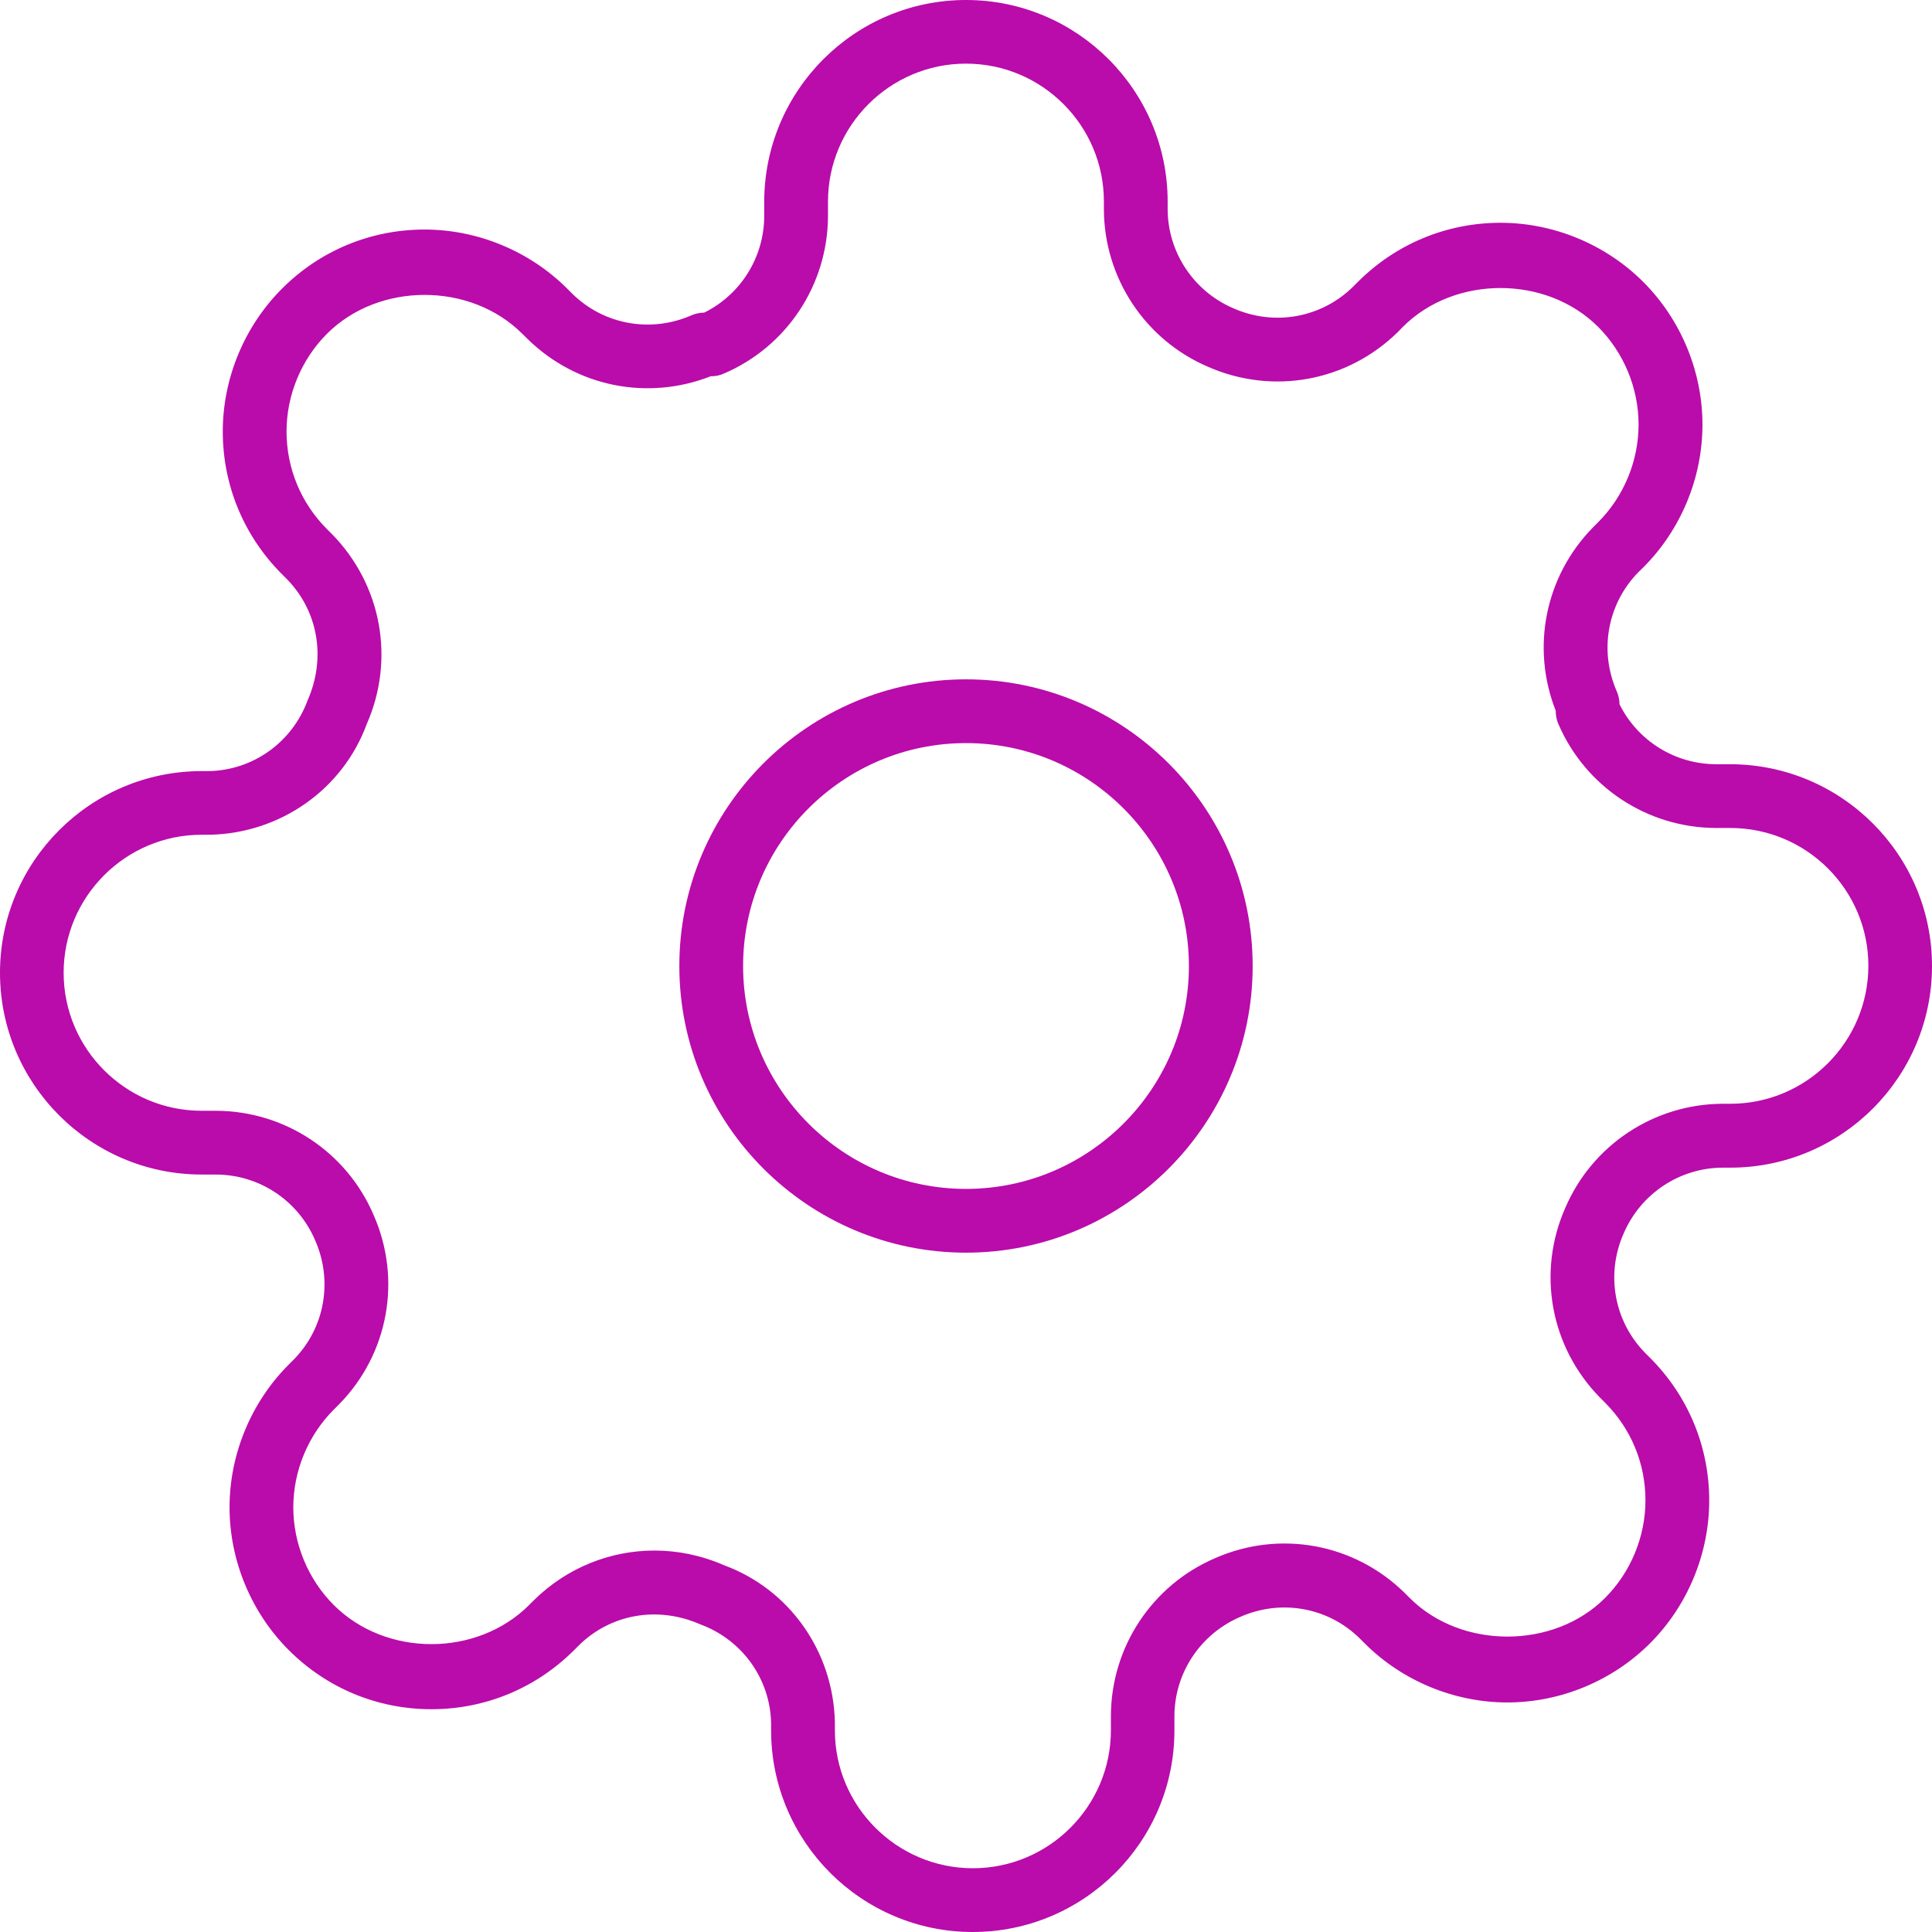 <?xml version="1.0" encoding="utf-8"?>
<!-- Generator: Adobe Illustrator 22.0.1, SVG Export Plug-In . SVG Version: 6.00 Build 0)  -->
<svg version="1.1" id="Layer_1" xmlns="http://www.w3.org/2000/svg" xmlns:xlink="http://www.w3.org/1999/xlink" x="0px" y="0px"
	 width="16px" height="16px" viewBox="0 0 16 16" enable-background="new 0 0 16 16" xml:space="preserve">
<g>
	<path fill="#BA0BAB" d="M8.056,16c-0.921,0-1.67-0.749-1.67-1.67v-0.063c-0.009-0.364-0.239-0.687-0.587-0.815
		c-0.353-0.155-0.741-0.085-1.004,0.173l-0.04,0.04c-0.316,0.316-0.736,0.49-1.182,0.49c-0.447,0-0.866-0.174-1.182-0.49
		c-0.311-0.311-0.49-0.742-0.49-1.182c0-0.44,0.179-0.871,0.49-1.182l0.042-0.042c0.256-0.261,0.326-0.649,0.177-0.987
		C2.469,9.941,2.146,9.728,1.789,9.727H1.67C0.749,9.727,0,8.977,0,8.056s0.749-1.67,1.67-1.67h0.063
		C2.098,6.377,2.42,6.147,2.548,5.799c0.155-0.353,0.085-0.741-0.173-1.004l-0.04-0.04c-0.316-0.316-0.49-0.736-0.49-1.182
		c0-0.44,0.179-0.871,0.49-1.182c0.315-0.316,0.735-0.49,1.181-0.49c0.44,0,0.871,0.179,1.182,0.49L4.74,2.433
		C5.002,2.69,5.39,2.759,5.727,2.611c0.033-0.014,0.069-0.022,0.105-0.022c0.303-0.15,0.496-0.459,0.497-0.799V1.67
		C6.33,0.749,7.079,0,8,0s1.67,0.749,1.67,1.67v0.063c0.001,0.356,0.215,0.679,0.544,0.82c0.339,0.15,0.728,0.08,0.991-0.178
		l0.04-0.04c0.316-0.316,0.736-0.49,1.182-0.49c0.44,0,0.871,0.179,1.182,0.49c0.311,0.311,0.49,0.741,0.49,1.182
		s-0.179,0.871-0.49,1.182L13.567,4.74c-0.255,0.261-0.326,0.649-0.177,0.987c0.014,0.033,0.022,0.069,0.022,0.105
		c0.15,0.303,0.459,0.496,0.799,0.497h0.118C15.251,6.33,16,7.079,16,8s-0.749,1.67-1.67,1.67h-0.063
		c-0.356,0.001-0.679,0.215-0.82,0.544c0,0.001-0.001,0.002-0.001,0.002c-0.149,0.337-0.079,0.726,0.179,0.989l0.04,0.04
		c0.316,0.316,0.49,0.736,0.49,1.182c0,0.44-0.179,0.871-0.49,1.182c-0.311,0.311-0.741,0.49-1.182,0.49
		c-0.44,0-0.871-0.179-1.182-0.49l-0.042-0.042c-0.261-0.256-0.649-0.326-0.987-0.177c-0.331,0.142-0.545,0.464-0.546,0.822v0.118
		C9.727,15.251,8.977,16,8.056,16z M5.42,12.841c0.194,0,0.39,0.04,0.577,0.122c0.537,0.197,0.903,0.709,0.917,1.297v0.069
		c0,0.63,0.513,1.143,1.143,1.143c0.63,0,1.143-0.513,1.143-1.143v-0.12c0.002-0.569,0.341-1.081,0.863-1.305
		c0.534-0.235,1.15-0.123,1.568,0.286l0.044,0.044c0.426,0.426,1.192,0.426,1.617,0c0.213-0.213,0.335-0.508,0.335-0.809
		c0-0.305-0.119-0.593-0.335-0.809l-0.042-0.042c-0.411-0.42-0.523-1.036-0.287-1.571c0.224-0.522,0.736-0.86,1.303-0.862h0.064
		c0.63,0,1.143-0.513,1.143-1.143S14.96,6.857,14.33,6.857h-0.12c-0.569-0.002-1.081-0.341-1.305-0.863
		c-0.014-0.033-0.021-0.068-0.021-0.104V5.886c-0.206-0.523-0.088-1.113,0.307-1.517l0.044-0.044
		c0.213-0.213,0.335-0.508,0.335-0.809s-0.122-0.596-0.335-0.809c-0.429-0.429-1.189-0.429-1.617,0L11.576,2.75
		c-0.42,0.412-1.037,0.523-1.573,0.287c-0.52-0.223-0.859-0.735-0.861-1.303V1.67C9.143,1.04,8.63,0.527,8,0.527
		S6.857,1.04,6.857,1.67v0.12C6.855,2.359,6.516,2.871,5.994,3.094C5.961,3.109,5.926,3.116,5.89,3.116H5.886
		C5.363,3.321,4.774,3.204,4.37,2.808L4.325,2.764c-0.429-0.429-1.188-0.429-1.617,0C2.495,2.977,2.373,3.272,2.373,3.573
		c0,0.305,0.119,0.593,0.335,0.809L2.75,4.424c0.411,0.42,0.523,1.037,0.287,1.573C2.84,6.533,2.328,6.899,1.74,6.913H1.67
		c-0.63,0-1.143,0.513-1.143,1.143c0,0.63,0.513,1.143,1.143,1.143h0.12c0.569,0.002,1.081,0.341,1.304,0.863
		c0.235,0.533,0.124,1.15-0.286,1.568l-0.044,0.044c-0.213,0.213-0.335,0.508-0.335,0.809s0.122,0.596,0.335,0.809
		c0.432,0.432,1.185,0.432,1.618,0l0.042-0.042C4.698,12.981,5.056,12.841,5.42,12.841z M13.204,10.11h0.003H13.204z"/>
	<path fill="#BA0BAB" d="M8,10.374c-1.309,0-2.374-1.065-2.374-2.374S6.691,5.626,8,5.626S10.374,6.691,10.374,8
		S9.309,10.374,8,10.374z M8,6.154C6.982,6.154,6.154,6.982,6.154,8S6.982,9.846,8,9.846S9.846,9.018,9.846,8S9.018,6.154,8,6.154z"
		/>
</g>
</svg>
